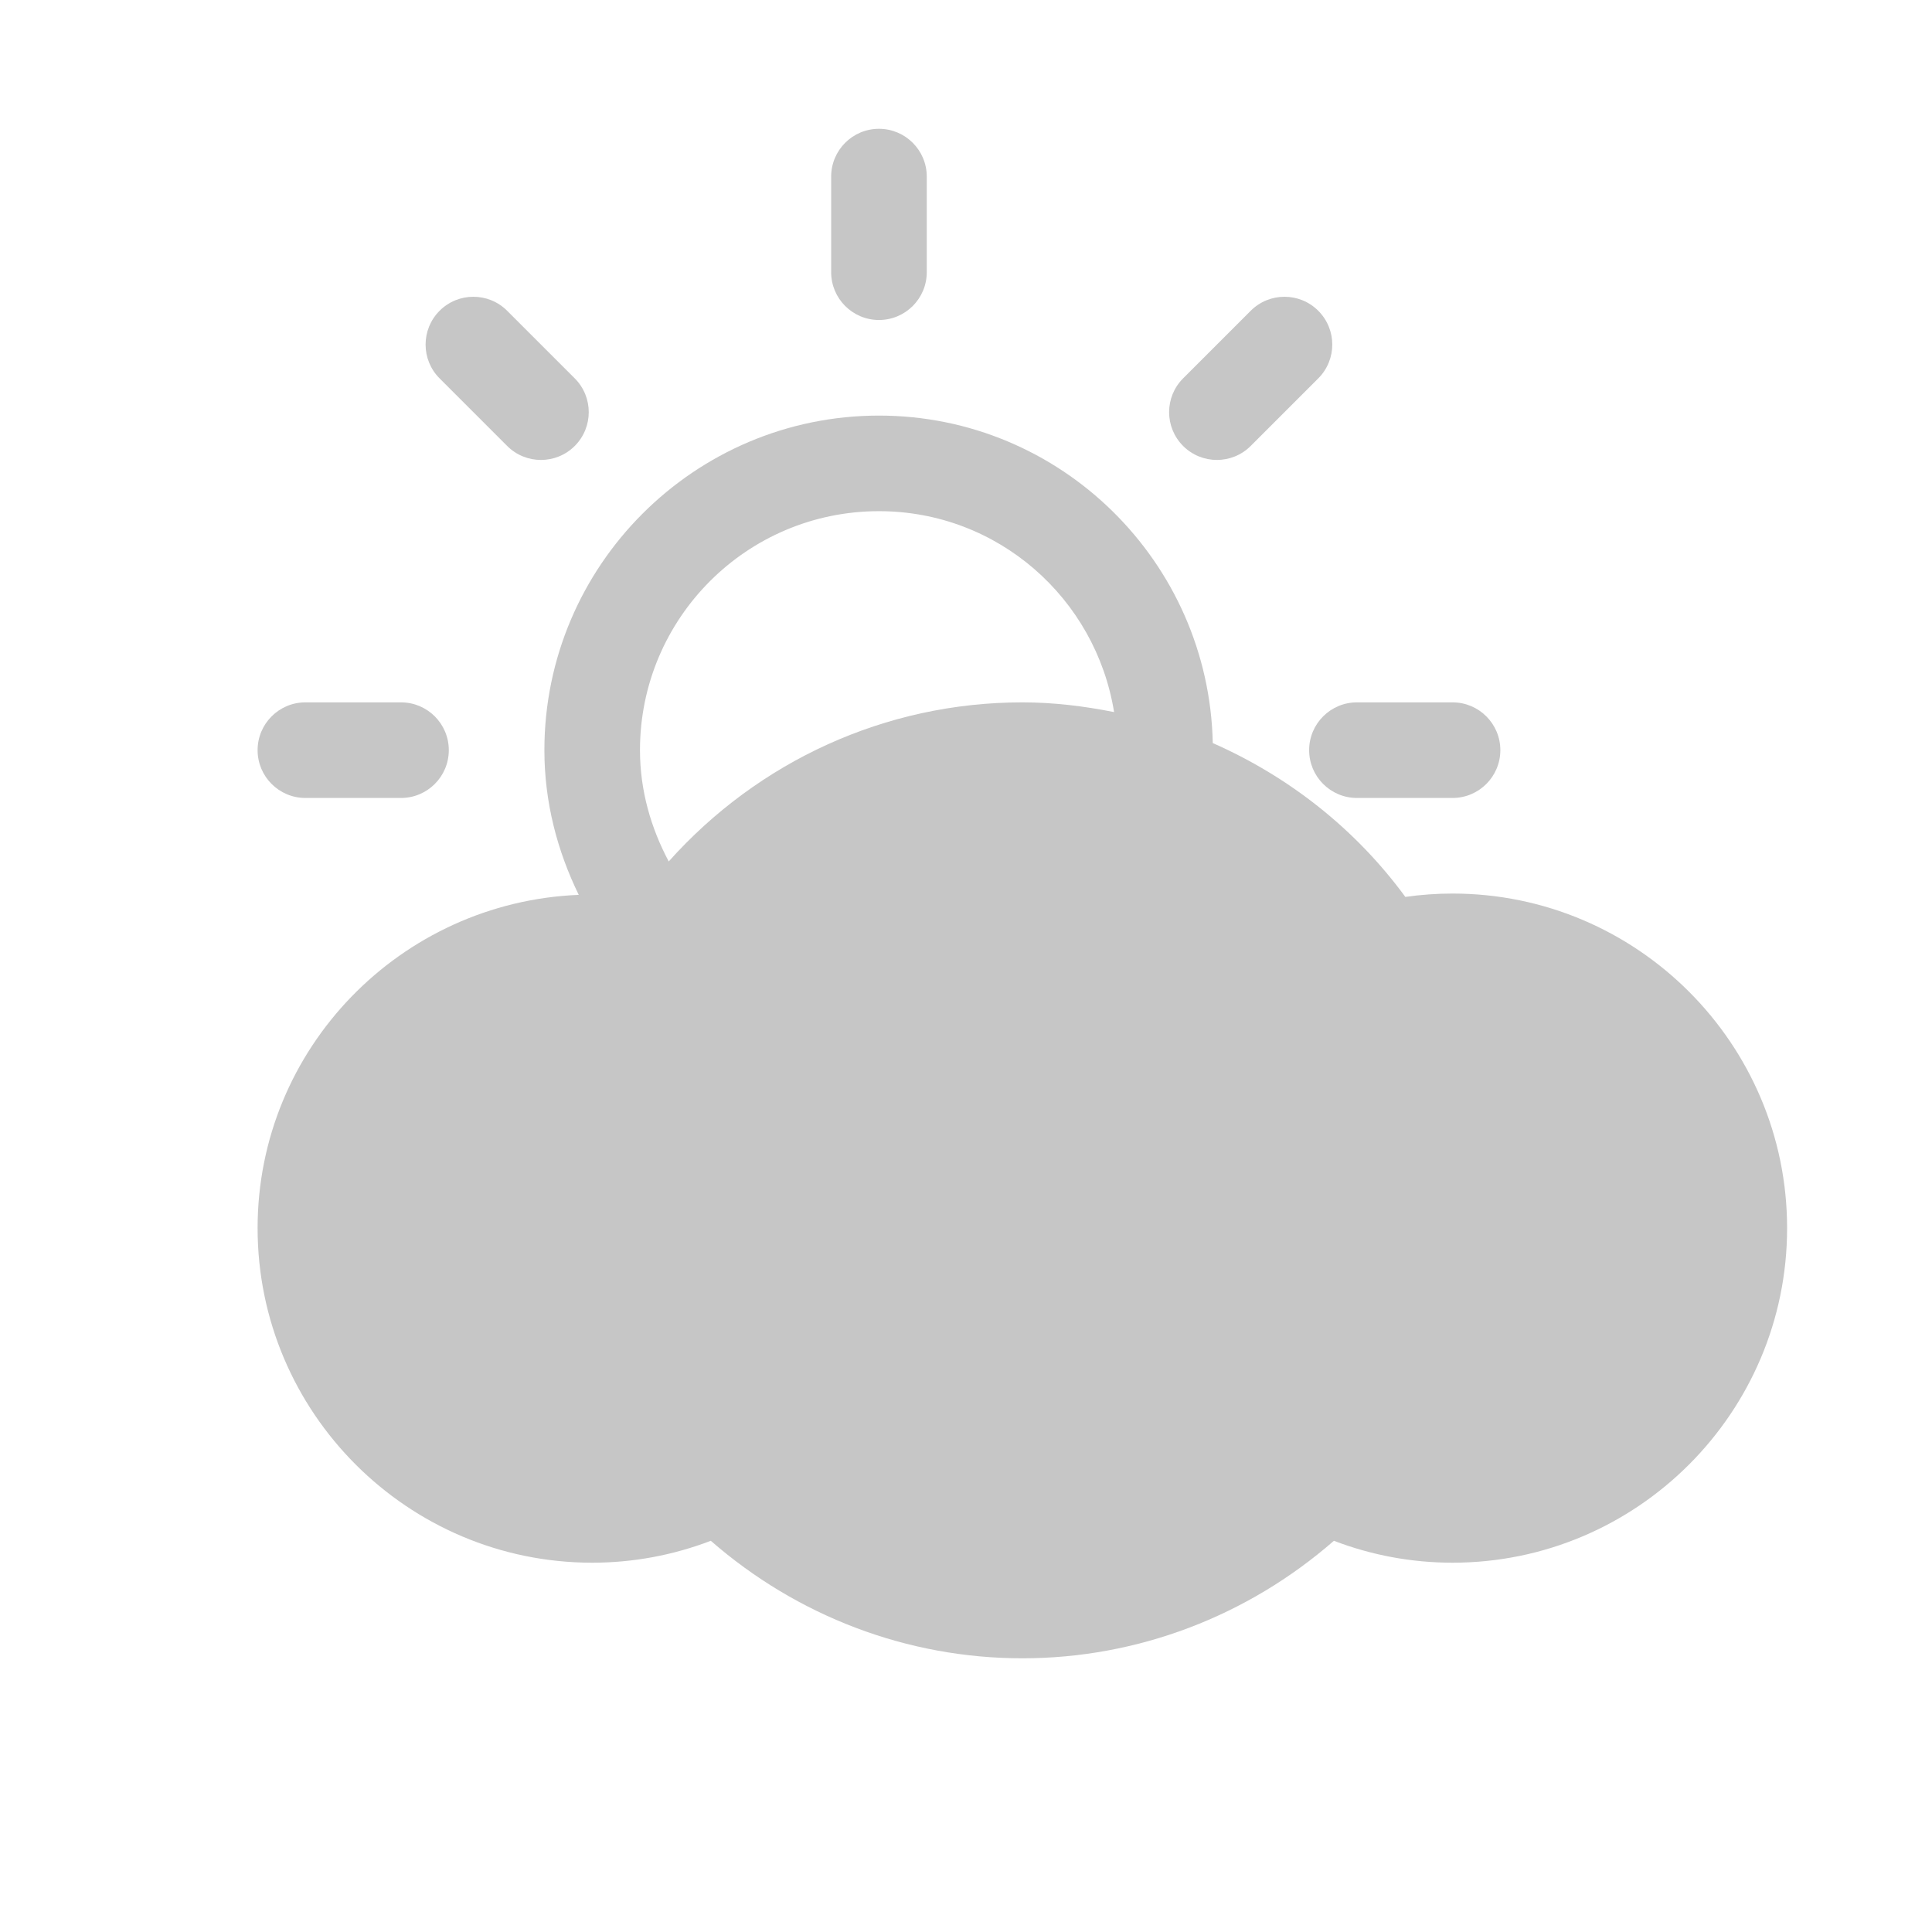 <?xml version="1.0" encoding="utf-8"?>
<!-- Generator: Adobe Illustrator 15.0.2, SVG Export Plug-In  -->
<!DOCTYPE svg PUBLIC "-//W3C//DTD SVG 1.1//EN" "http://www.w3.org/Graphics/SVG/1.1/DTD/svg11.dtd">
<svg version="1.1"
	 xmlns="http://www.w3.org/2000/svg" xmlns:xlink="http://www.w3.org/1999/xlink" xmlns:a="http://ns.adobe.com/AdobeSVGViewerExtensions/3.0/"
	 x="0px" y="0px" width="120px" height="120px" viewBox="-16 -8 120 120" enable-background="new -16 -8 120 120"
	 xml:space="preserve">
<defs>
</defs>
<path fill="#C6C6C6" d="M38.594,11.875c1.639,0,2.969-1.33,2.969-2.969V2.969C41.563,1.33,40.232,0,38.594,0
	s-2.969,1.33-2.969,2.969v5.938C35.625,10.545,36.955,11.875,38.594,11.875z"/>
<path fill="#C6C6C6" d="M61.683,19.699l4.198-4.198c1.159-1.159,1.159-3.038,0-4.198c-1.16-1.16-3.038-1.16-4.198,0l-4.198,4.198
	c-1.159,1.159-1.159,3.038,0,4.198C58.645,20.858,60.523,20.858,61.683,19.699z"/>
<path fill="#C6C6C6" d="M2.969,41.563h5.938c1.639,0,2.969-1.33,2.969-2.969s-1.33-2.969-2.969-2.969H2.969
	C1.33,35.625,0,36.955,0,38.594S1.33,41.563,2.969,41.563z"/>
<path fill="#C6C6C6" d="M65.313,38.594c0,1.639,1.33,2.969,2.969,2.969h5.938c1.639,0,2.969-1.33,2.969-2.969
	s-1.33-2.969-2.969-2.969h-5.938C66.643,35.625,65.313,36.955,65.313,38.594z"/>
<path fill="#C6C6C6" d="M15.501,19.699c1.159,1.159,3.038,1.159,4.198,0c1.159-1.16,1.159-3.039,0-4.198l-4.198-4.198
	c-1.16-1.16-3.038-1.16-4.198,0c-1.159,1.16-1.159,3.039,0,4.198L15.501,19.699z"/>
<path fill="#C6C6C6" d="M74.219,47.5c-0.985,0-1.96,0.07-2.93,0.209c-3.112-4.244-7.26-7.484-11.961-9.556
	C59.089,26.904,49.9,17.813,38.594,17.813c-11.457,0-20.781,9.324-20.781,20.781c0,3.235,0.804,6.262,2.134,8.987
	C8.883,48.033,0,57.113,0,68.281c0,11.457,9.324,20.781,20.781,20.781c2.54,0,5.025-0.464,7.368-1.361
	C33.522,92.387,40.356,95,47.5,95c7.151,0,13.978-2.613,19.351-7.299c2.343,0.897,4.828,1.361,7.368,1.361
	C85.676,89.063,95,79.738,95,68.281S85.676,47.5,74.219,47.5z M38.594,23.75c7.387,0,13.464,5.412,14.604,12.479
	c-1.859-0.371-3.758-0.604-5.698-0.604c-8.523,0-16.421,3.676-21.964,9.881c-1.102-2.072-1.786-4.399-1.786-6.912
	C23.75,30.395,30.395,23.75,38.594,23.75z"/>
</svg>
